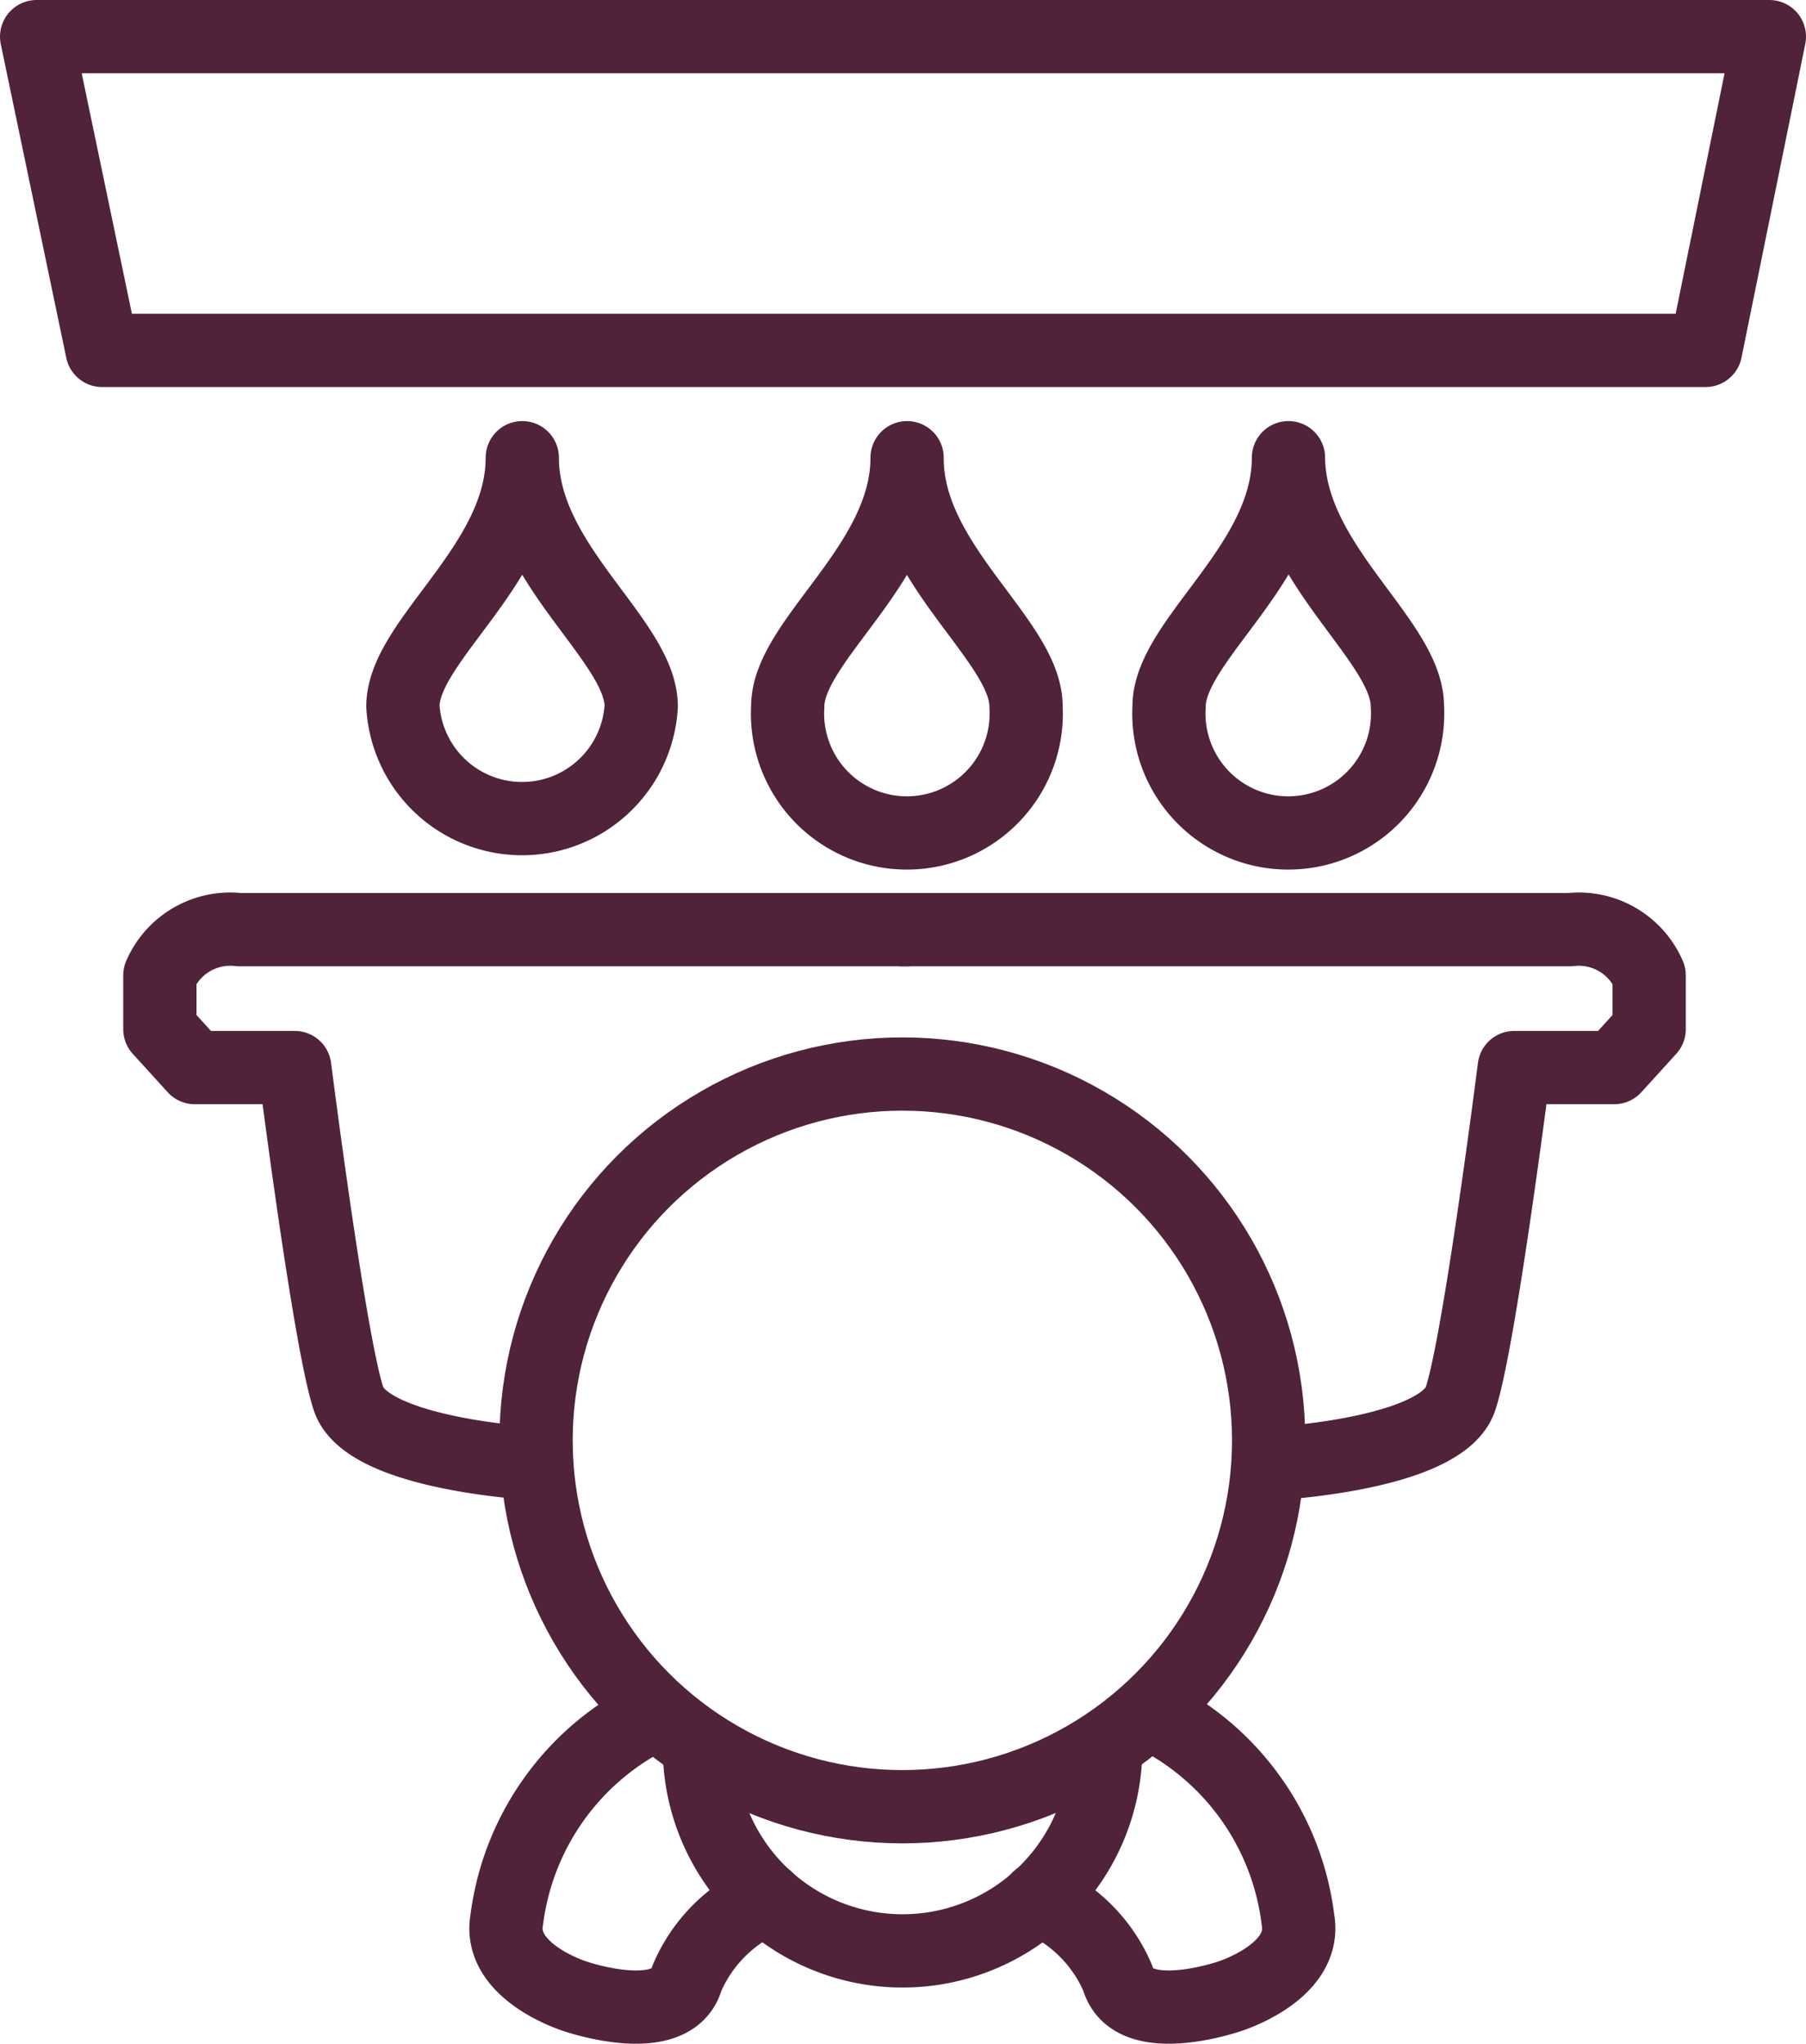 <svg xmlns="http://www.w3.org/2000/svg" width="41.91" height="47.42" viewBox="0 0 41.91 47.42">
  <g id="ico_03_predspareni" transform="translate(-16.34 -0.37)">
    <circle id="Ellipse_18" data-name="Ellipse 18" cx="8.5" cy="8.5" r="8.5" transform="translate(28.78 25.29)" fill="none" stroke="#50233a" stroke-linecap="round" stroke-linejoin="round" stroke-width="1.7"/>
    <path id="Path_218" data-name="Path 218" d="M42,40.92a4.715,4.715,0,1,1-9.43,0" fill="none" stroke="#50233a" stroke-linecap="round" stroke-linejoin="round" stroke-width="1.7"/>
    <path id="Path_219" data-name="Path 219" d="M34.13,44.42a3.51,3.51,0,0,0-1.85,1.85c-.33,1.2-2.59.42-2.59.42s-1.81-.56-1.59-1.78a6.15,6.15,0,0,1,3.49-4.79" fill="none" stroke="#50233a" stroke-linecap="round" stroke-linejoin="round" stroke-width="1.7"/>
    <path id="Path_220" data-name="Path 220" d="M40.43,44.42a3.51,3.51,0,0,1,1.85,1.85c.33,1.2,2.59.42,2.59.42s1.81-.56,1.59-1.78A6.15,6.15,0,0,0,43,40.11" fill="none" stroke="#50233a" stroke-linecap="round" stroke-linejoin="round" stroke-width="1.7"/>
    <path id="Path_221" data-name="Path 221" d="M28.79,34.33s-3.92-.2-4.36-1.5-1.25-7.69-1.25-7.69H20.86l-.81-.89V23a1.78,1.78,0,0,1,1.84-1.06H37.38" fill="none" stroke="#50233a" stroke-linecap="round" stroke-linejoin="round" stroke-width="1.7"/>
    <path id="Path_222" data-name="Path 222" d="M45.87,34.33s3.92-.2,4.36-1.5,1.25-7.69,1.25-7.69H53.8l.81-.89V23a1.78,1.78,0,0,0-1.84-1.06H37.28" fill="none" stroke="#50233a" stroke-linecap="round" stroke-linejoin="round" stroke-width="1.7"/>
    <path id="Path_223" data-name="Path 223" d="M17.19,1.22,18.71,8.5H55.92L57.4,1.22Z" fill="none" stroke="#50233a" stroke-linecap="round" stroke-linejoin="round" stroke-width="1.7"/>
    <path id="Path_224" data-name="Path 224" d="M31.22,16.76a2.77,2.77,0,0,1-5.53,0c0-1.53,2.77-3.29,2.77-5.77C28.46,13.47,31.22,15.23,31.22,16.76Z" fill="none" stroke="#50233a" stroke-linecap="round" stroke-linejoin="round" stroke-width="1.7"/>
    <path id="Path_225" data-name="Path 225" d="M40.15,16.76a2.77,2.77,0,1,1-5.53,0c0-1.53,2.77-3.29,2.77-5.77C37.38,13.47,40.15,15.23,40.15,16.76Z" fill="none" stroke="#50233a" stroke-linecap="round" stroke-linejoin="round" stroke-width="1.7"/>
    <path id="Path_226" data-name="Path 226" d="M49,16.76a2.77,2.77,0,1,1-5.53,0c0-1.53,2.77-3.29,2.77-5.77C46.26,13.47,49,15.23,49,16.76Z" fill="none" stroke="#50233a" stroke-linecap="round" stroke-linejoin="round" stroke-width="1.7"/>
  </g>
</svg>
